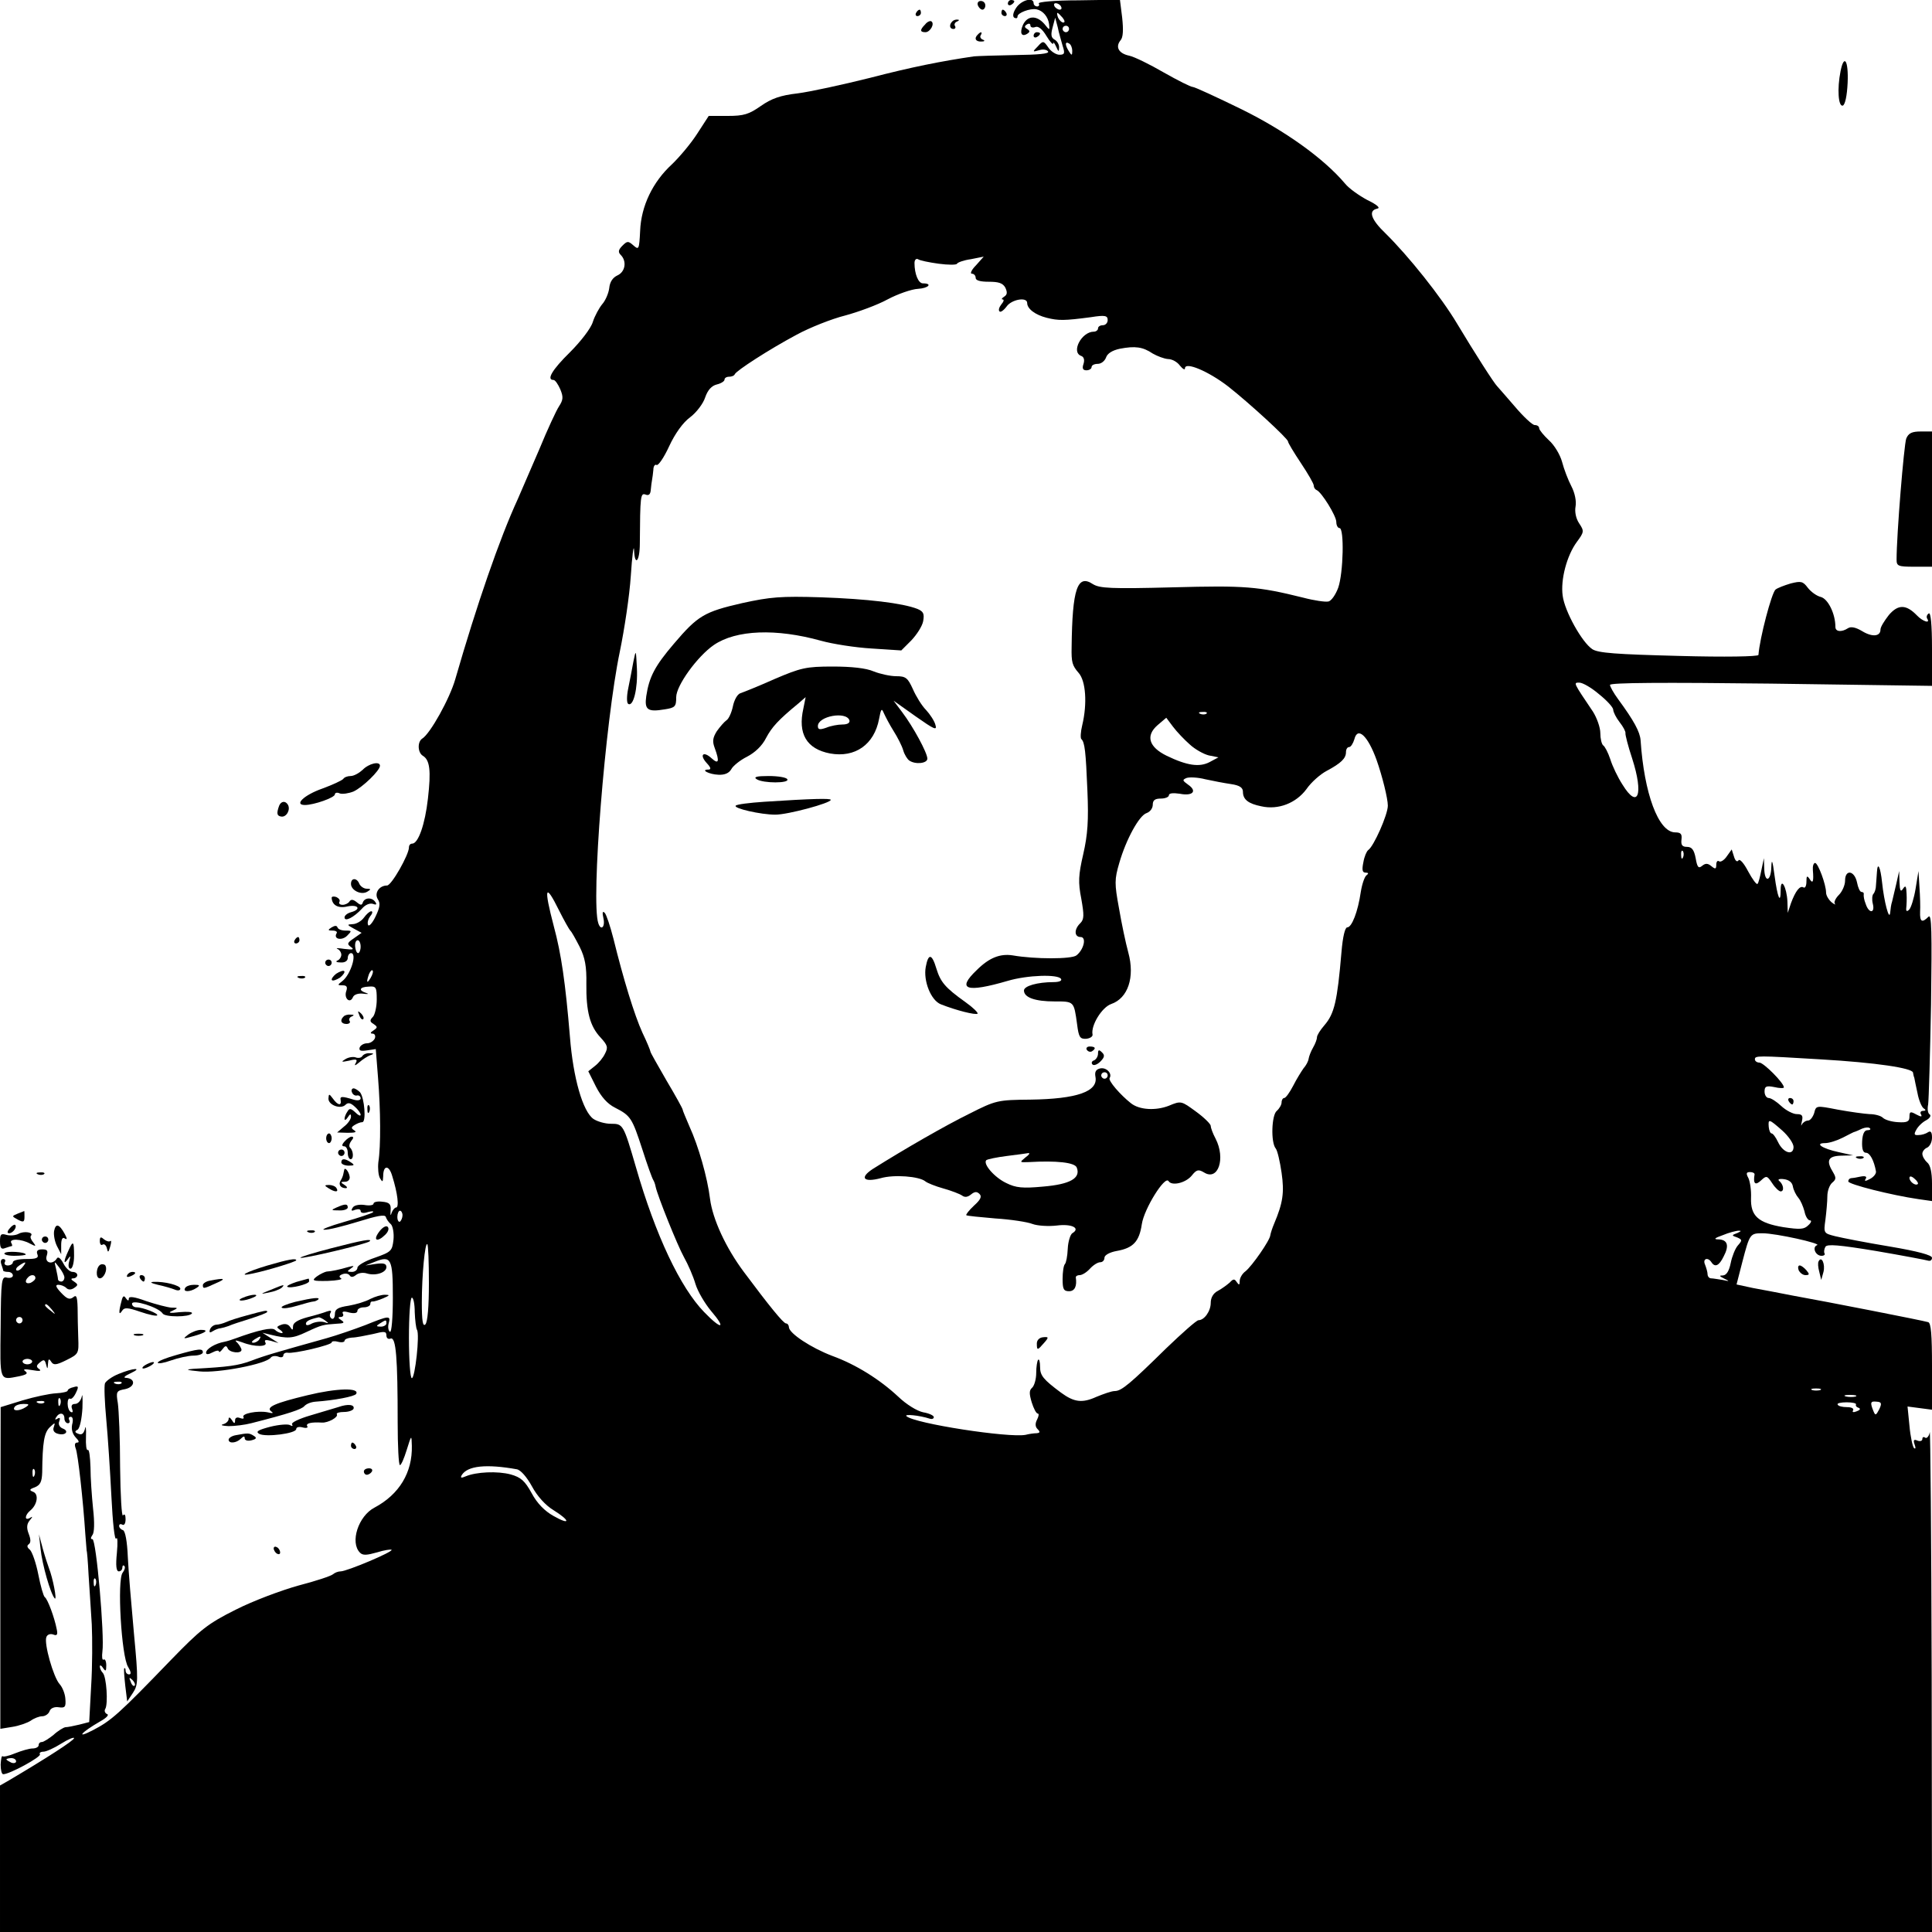 <?xml version="1.0" standalone="no"?>
<!DOCTYPE svg PUBLIC "-//W3C//DTD SVG 20010904//EN"
 "http://www.w3.org/TR/2001/REC-SVG-20010904/DTD/svg10.dtd">
<svg version="1.0" xmlns="http://www.w3.org/2000/svg"
 width="600pt" height="600pt" viewBox="0 0 600 600"
 preserveAspectRatio="xMidYMid meet">
<g transform="translate(0,600) scale(0.1,-0.1)"
fill="#000000" stroke="none">
<path d="M3037 5983 c3 -7 9 -13 14 -13 5 0 9 6 9 13 0 8 -6 14 -14 14 -8 0
-12 -6 -9 -14z"/>
<path d="M3130 5989 c0 -5 5 -7 10 -4 6 3 10 8 10 11 0 2 -4 4 -10 4 -5 0 -10
-5 -10 -11z"/>
<path d="M3156 5976 c-10 -15 -12 -27 -6 -31 6 -3 10 -2 10 4 0 11 39 26 59
22 20 -4 36 -23 39 -46 2 -20 2 -20 -15 1 -24 27 -52 26 -66 -3 -11 -25 -5
-39 13 -28 9 6 9 9 0 15 -9 5 -9 9 -1 14 6 4 11 3 11 -3 0 -6 7 -8 15 -5 9 4
22 -6 35 -28 11 -18 20 -28 21 -23 0 6 4 1 9 -10 7 -16 9 -17 9 -3 1 9 -6 21
-14 25 -11 6 -12 16 -6 38 l8 30 8 -30 c3 -16 11 -42 15 -57 8 -24 6 -28 -10
-28 -10 0 -26 10 -34 22 -15 22 -17 22 -33 4 -17 -17 -17 -18 4 -12 12 4 24 2
28 -4 4 -7 -30 -10 -102 -11 -59 -1 -117 -3 -128 -4 -102 -15 -193 -33 -324
-67 -84 -21 -185 -43 -224 -48 -53 -6 -81 -16 -114 -39 -37 -26 -53 -31 -103
-31 l-59 0 -35 -54 c-19 -30 -55 -73 -79 -96 -60 -55 -96 -130 -99 -207 -3
-58 -4 -60 -21 -45 -16 14 -19 14 -34 -1 -13 -13 -14 -20 -5 -29 19 -19 14
-52 -10 -63 -15 -7 -24 -20 -26 -40 -2 -16 -12 -39 -22 -50 -9 -11 -23 -36
-29 -55 -6 -20 -38 -61 -71 -94 -55 -54 -74 -86 -51 -86 5 0 14 -13 21 -29 10
-24 9 -33 -4 -53 -8 -12 -36 -72 -61 -133 -26 -60 -56 -130 -67 -155 -57 -124
-127 -327 -194 -559 -17 -60 -78 -170 -103 -185 -15 -10 -14 -43 2 -53 22 -13
26 -46 16 -133 -9 -80 -30 -140 -49 -140 -6 0 -10 -5 -10 -12 0 -22 -54 -118
-68 -118 -24 0 -40 -23 -29 -42 9 -13 7 -26 -7 -55 -10 -21 -21 -32 -23 -25
-3 7 1 19 7 27 7 8 8 15 3 15 -5 0 -15 -9 -23 -20 -8 -11 -24 -20 -35 -20 -18
-1 -18 -2 4 -14 l24 -13 -24 -17 c-21 -14 -22 -18 -9 -27 11 -8 6 -9 -20 -6
-19 3 -29 3 -22 0 6 -2 12 -11 12 -18 0 -7 -6 -16 -12 -18 -7 -3 -3 -6 10 -6
13 -1 22 5 22 14 0 8 5 15 10 15 20 0 -1 -67 -27 -87 -16 -12 -15 -13 1 -13
13 0 16 -5 11 -19 -7 -22 12 -39 21 -18 3 8 16 13 32 11 15 -2 19 -1 10 2 -26
8 -22 19 7 20 23 2 25 -2 25 -40 0 -23 -6 -48 -12 -54 -10 -10 -10 -15 2 -22
13 -9 13 -11 0 -20 -10 -6 -11 -10 -3 -10 7 0 10 -7 7 -15 -4 -8 -14 -15 -24
-15 -10 0 -20 -6 -23 -13 -3 -10 3 -12 23 -9 l27 4 7 -89 c8 -100 9 -212 1
-262 -2 -19 0 -41 5 -50 8 -13 9 -13 10 6 0 35 18 36 28 1 17 -54 22 -98 12
-98 -4 0 -11 -8 -14 -17 -3 -11 -4 -7 -3 7 2 20 -3 26 -26 28 -15 2 -27 -1
-27 -6 0 -5 -13 -7 -29 -4 -16 2 -32 -1 -36 -9 -6 -9 -3 -11 8 -6 10 3 17 2
17 -4 0 -6 9 -8 23 -3 12 3 19 3 15 -1 -3 -3 -44 -17 -90 -30 -45 -13 -73 -24
-61 -24 12 -1 59 11 105 25 58 18 83 23 86 15 2 -7 9 -17 16 -23 6 -6 10 -28
8 -48 -4 -35 -7 -38 -58 -56 -30 -10 -54 -24 -54 -31 0 -7 -8 -13 -17 -13 -16
0 -16 2 -3 11 12 8 10 9 -9 4 -27 -8 -51 -13 -67 -14 -5 -1 -19 -7 -30 -15
-17 -13 -14 -15 34 -14 29 1 48 5 41 8 -7 5 -6 9 5 13 8 3 18 2 22 -4 4 -6 10
-6 19 1 8 7 23 9 35 5 27 -8 60 3 60 20 0 11 -9 13 -32 10 l-33 -5 28 11 c52
21 57 11 57 -111 0 -64 -4 -109 -9 -106 -5 3 -7 15 -4 26 7 25 2 25 -72 -5
-34 -13 -89 -32 -121 -41 -161 -45 -192 -54 -234 -70 -41 -15 -69 -19 -180
-25 -26 -2 -21 -4 20 -8 56 -6 208 23 221 43 4 5 14 6 23 3 9 -4 16 -2 16 4 0
5 6 9 13 8 19 -4 137 24 137 32 0 4 9 5 20 2 11 -3 20 -1 20 3 0 5 10 9 23 10
12 0 41 6 65 11 35 9 42 9 42 -4 0 -9 6 -13 13 -10 17 6 22 -60 22 -261 0 -72
3 -132 7 -132 4 0 13 21 21 47 15 48 15 48 16 13 2 -83 -39 -151 -116 -192
-50 -26 -77 -108 -45 -140 9 -9 21 -8 53 1 22 7 43 10 45 8 6 -6 -139 -67
-158 -67 -8 0 -18 -4 -24 -9 -5 -5 -53 -21 -107 -35 -54 -15 -142 -48 -195
-75 -86 -43 -109 -61 -202 -157 -163 -169 -184 -187 -241 -217 -56 -29 -37 -7
22 27 20 11 29 21 21 23 -6 3 -9 10 -5 16 9 15 4 100 -8 112 -5 5 -9 14 -9 20
0 5 5 3 10 -5 8 -12 10 -10 10 8 0 13 -4 21 -8 18 -5 -3 -6 9 -4 25 7 48 -19
349 -31 349 -6 0 -6 4 0 13 6 7 7 38 2 82 -4 39 -8 96 -8 128 -1 32 -4 56 -8
54 -5 -3 -7 16 -6 41 1 26 -1 37 -3 25 -4 -15 -10 -20 -20 -16 -12 4 -13 8 -3
13 7 5 13 34 15 67 1 32 0 48 -2 36 -3 -13 -12 -23 -21 -23 -10 0 -13 -6 -9
-16 3 -8 2 -12 -4 -9 -6 3 -10 15 -10 26 0 11 3 18 8 15 4 -2 12 6 18 19 9 19
8 22 -8 17 -10 -2 -18 -7 -18 -11 0 -3 -16 -7 -36 -8 -20 -1 -67 -11 -104 -22
l-68 -21 -1 -499 0 -500 37 6 c20 3 46 12 57 19 11 8 27 14 36 14 9 0 20 7 23
16 3 9 15 14 28 12 20 -3 23 1 21 26 -1 16 -9 36 -18 46 -19 21 -49 126 -41
146 3 8 12 11 21 8 12 -5 15 -1 11 17 -7 36 -28 93 -37 99 -4 3 -13 34 -20 70
-7 36 -19 70 -26 77 -9 7 -10 13 -4 17 7 5 7 15 0 33 -7 18 -6 30 3 41 10 12
10 14 1 8 -18 -10 -16 9 1 23 22 18 27 51 9 58 -13 5 -12 8 5 14 17 7 22 17
23 46 1 94 6 124 24 141 16 15 17 15 12 0 -4 -10 1 -18 14 -21 23 -6 35 9 13
17 -9 4 -14 13 -10 22 4 10 2 13 -6 8 -7 -4 -8 -3 -4 4 10 17 26 15 26 -3 0
-8 5 -15 11 -15 5 0 7 5 4 10 -3 6 -1 10 5 10 6 0 8 -10 4 -24 -3 -15 1 -29
11 -40 10 -10 12 -16 5 -16 -8 0 -9 -7 -5 -18 7 -16 23 -160 30 -267 2 -27 4
-50 4 -50 1 0 4 -34 6 -75 3 -41 7 -111 10 -155 2 -44 2 -130 -2 -192 l-6
-111 -31 -8 c-17 -4 -36 -8 -43 -8 -6 -1 -23 -11 -37 -24 -15 -12 -31 -22 -36
-22 -6 0 -10 -4 -10 -10 0 -5 -8 -10 -19 -10 -10 0 -34 -7 -54 -15 -19 -8 -37
-12 -39 -9 -3 2 -5 -9 -6 -26 0 -16 3 -30 8 -30 20 0 119 54 114 62 -3 4 2 8
11 8 8 0 33 11 55 25 22 14 40 21 40 17 0 -7 -87 -63 -202 -131 l-28 -16 0
-228 0 -227 3000 0 3000 0 -1 788 c-1 433 -4 777 -6 764 -2 -12 -9 -20 -14
-17 -5 4 -9 2 -9 -4 0 -6 -7 -8 -15 -5 -11 5 -14 2 -9 -12 4 -11 3 -15 -2 -11
-4 4 -11 35 -14 69 l-6 60 38 -5 38 -5 0 134 c0 99 -3 136 -12 138 -16 5 -317
64 -418 82 -41 8 -98 19 -126 24 l-51 11 18 70 c23 88 24 89 63 89 41 0 185
-32 169 -37 -16 -6 -5 -33 14 -33 8 0 12 4 9 8 -2 4 -1 13 3 20 5 9 42 6 157
-13 82 -14 155 -28 162 -30 6 -2 12 1 12 9 0 8 -43 20 -132 35 -73 12 -149 27
-169 32 -35 9 -36 9 -30 51 3 24 6 57 6 73 0 17 7 35 15 42 12 10 13 15 3 32
-23 37 -16 51 25 52 l37 1 -45 10 c-51 11 -76 28 -42 28 13 0 37 8 55 17 18 9
34 18 37 18 3 1 13 5 23 10 10 4 21 5 24 1 4 -3 0 -6 -8 -6 -9 0 -15 -12 -16
-35 -1 -24 3 -35 12 -35 12 0 25 -24 31 -58 1 -7 -7 -17 -18 -23 -15 -8 -19
-8 -14 0 5 7 -1 10 -16 7 -13 -3 -26 -5 -30 -5 -5 -1 -8 -5 -8 -10 0 -9 135
-43 218 -55 l42 -6 0 54 c0 35 -5 58 -15 66 -8 7 -15 19 -15 27 0 7 7 16 15
19 8 4 15 17 15 31 0 17 -4 22 -12 17 -7 -5 -20 -9 -30 -9 -13 -1 -15 2 -7 16
5 10 19 24 31 30 11 6 16 14 11 18 -6 3 -8 17 -5 31 2 14 6 153 9 310 3 229 2
283 -8 273 -20 -20 -27 -16 -26 15 1 15 0 50 -2 77 l-3 50 -9 -55 c-5 -30 -14
-59 -20 -65 -7 -7 -10 -5 -9 5 1 8 2 29 1 45 -1 23 -3 27 -11 15 -7 -11 -10
-7 -11 20 l-1 35 -9 -40 c-5 -22 -11 -47 -13 -55 -3 -8 -5 -24 -6 -35 -3 -26
-19 36 -25 94 -5 48 -14 67 -16 33 -1 -12 -2 -31 -3 -41 0 -11 -4 -23 -8 -27
-4 -4 -5 -18 -2 -30 8 -31 -12 -32 -22 -1 -5 12 -7 25 -6 30 1 4 -2 7 -7 7 -5
0 -11 14 -14 30 -8 37 -37 41 -37 5 0 -14 -9 -34 -19 -44 -11 -11 -16 -23 -13
-27 4 -5 -1 -3 -10 4 -9 8 -17 21 -17 30 0 25 -25 92 -34 92 -5 0 -8 -10 -7
-22 3 -36 0 -44 -10 -28 -8 12 -10 10 -10 -8 0 -13 -4 -21 -9 -18 -11 7 -25
-11 -39 -49 l-10 -30 -1 35 c-2 45 -21 79 -21 36 0 -47 -10 -23 -19 45 -6 46
-9 54 -10 27 -1 -46 -21 -51 -22 -5 l-1 32 -8 -38 c-4 -20 -9 -40 -12 -42 -3
-3 -16 15 -29 39 -13 25 -26 40 -30 34 -4 -6 -10 -2 -14 12 l-7 22 -15 -21
c-8 -12 -19 -19 -24 -16 -5 4 -9 -1 -9 -11 0 -13 -3 -14 -15 -4 -11 9 -18 10
-29 1 -11 -9 -15 -5 -20 24 -5 26 -12 35 -27 35 -15 0 -19 6 -17 23 2 17 -2
22 -20 22 -52 1 -96 121 -107 286 -2 26 -20 60 -70 128 -14 19 -25 39 -25 44
0 7 164 8 500 4 l500 -7 0 116 c0 75 -4 113 -10 109 -6 -4 -8 -11 -5 -16 11
-17 -14 -9 -32 10 -33 34 -58 35 -87 1 -14 -18 -26 -37 -26 -45 0 -22 -26 -24
-57 -5 -20 12 -35 15 -44 9 -20 -13 -39 -11 -39 4 0 41 -23 87 -45 93 -13 3
-31 16 -41 29 -15 20 -21 21 -53 13 -20 -6 -41 -14 -47 -19 -12 -10 -49 -150
-53 -203 -1 -5 -103 -7 -247 -3 -195 5 -251 9 -269 21 -32 21 -86 118 -92 166
-7 50 13 125 44 167 23 31 23 34 7 58 -10 15 -14 36 -11 52 3 16 -2 42 -13 63
-10 19 -23 53 -29 76 -6 22 -24 52 -41 67 -16 15 -30 32 -30 37 0 6 -6 10 -14
10 -7 0 -35 26 -62 58 -27 31 -51 59 -54 62 -9 8 -71 105 -125 195 -50 84
-151 210 -222 280 -45 43 -55 71 -26 77 11 2 0 12 -31 27 -26 14 -57 36 -69
51 -66 78 -186 164 -322 231 -78 38 -145 69 -151 69 -6 0 -46 20 -90 45 -43
25 -92 49 -107 52 -33 7 -44 27 -27 48 8 9 9 32 5 70 l-7 56 -129 -2 c-74 0
-127 -5 -123 -10 3 -5 0 -9 -5 -9 -6 0 -11 5 -11 10 0 20 -38 10 -54 -14z
m139 4 c3 -5 2 -10 -4 -10 -5 0 -13 5 -16 10 -3 6 -2 10 4 10 5 0 13 -4 16
-10z m5 -35 c7 -9 8 -15 2 -15 -5 0 -12 7 -16 15 -3 8 -4 15 -2 15 2 0 9 -7
16 -15z m20 -35 c0 -5 -4 -10 -10 -10 -5 0 -10 5 -10 10 0 6 5 10 10 10 6 0
10 -4 10 -10z m10 -68 c0 -15 -2 -15 -10 -2 -13 20 -13 33 0 25 6 -3 10 -14
10 -23z m-415 -661 c30 -4 56 -4 57 0 2 4 21 11 43 14 l40 8 -24 -27 c-14 -14
-19 -26 -13 -26 7 0 12 -6 12 -13 0 -8 14 -12 41 -12 30 0 43 -4 51 -18 7 -15
6 -22 -3 -28 -8 -5 -10 -9 -5 -9 5 0 3 -7 -4 -15 -7 -9 -10 -18 -6 -22 3 -4
13 3 22 15 15 22 64 31 64 11 0 -18 25 -37 61 -46 36 -9 54 -9 137 2 44 7 52
5 52 -9 0 -9 -7 -16 -15 -16 -8 0 -15 -4 -15 -10 0 -5 -6 -10 -13 -10 -38 0
-71 -63 -40 -75 9 -3 12 -12 8 -25 -5 -14 -2 -20 9 -20 9 0 16 5 16 10 0 6 9
10 19 10 11 0 22 9 26 20 4 12 19 22 43 27 47 9 71 6 102 -15 14 -8 35 -16 47
-17 13 0 29 -9 37 -20 9 -11 16 -15 16 -9 0 22 73 -9 134 -56 65 -51 186 -162
186 -171 0 -4 18 -34 40 -67 22 -33 40 -64 40 -70 0 -6 4 -12 9 -14 15 -6 61
-80 61 -99 0 -11 5 -19 10 -19 15 0 12 -139 -4 -185 -8 -22 -22 -42 -31 -43
-9 -2 -44 3 -78 12 -141 35 -181 38 -405 32 -193 -5 -227 -3 -248 10 -48 32
-64 -14 -66 -196 -1 -47 2 -57 22 -80 22 -25 27 -95 11 -162 -5 -20 -6 -40 -3
-43 11 -10 14 -39 19 -160 4 -93 1 -137 -13 -198 -15 -65 -16 -87 -6 -138 9
-51 9 -64 -3 -76 -20 -19 -19 -43 1 -43 19 0 10 -39 -13 -57 -15 -12 -129 -12
-198 0 -39 6 -73 -7 -112 -46 -63 -60 -33 -71 97 -33 61 18 156 21 165 6 4 -6
-6 -10 -23 -10 -50 0 -92 -12 -92 -26 0 -22 35 -34 95 -34 61 0 60 1 70 -71 5
-40 9 -46 28 -45 12 1 21 7 20 13 -6 28 29 85 58 95 52 18 74 83 53 160 -8 29
-21 91 -29 138 -14 76 -14 89 1 140 21 73 62 148 85 155 11 4 19 15 19 26 0
14 7 19 25 19 14 0 25 5 25 10 0 7 13 8 34 5 40 -8 55 8 26 28 -18 13 -19 15
-5 21 9 3 35 2 58 -4 23 -5 59 -12 80 -15 27 -4 37 -11 37 -24 0 -24 17 -37
57 -45 53 -12 108 10 140 53 15 22 44 47 63 57 45 24 60 39 60 58 0 9 4 16 10
16 5 0 12 11 16 24 10 41 42 11 69 -64 18 -51 35 -120 35 -142 0 -28 -44 -127
-61 -138 -5 -4 -12 -20 -15 -38 -5 -24 -3 -32 7 -32 9 0 10 -3 3 -8 -6 -4 -14
-27 -18 -52 -9 -62 -28 -110 -42 -110 -7 0 -14 -29 -18 -77 -13 -153 -22 -191
-53 -227 -13 -15 -23 -31 -23 -37 0 -6 -5 -20 -12 -32 -7 -12 -13 -28 -14 -35
-1 -8 -8 -21 -16 -30 -7 -10 -22 -34 -32 -54 -11 -21 -23 -38 -28 -38 -4 0 -8
-6 -8 -14 0 -7 -7 -19 -15 -26 -16 -13 -19 -98 -3 -117 5 -6 13 -40 18 -75 9
-62 4 -94 -23 -158 -6 -14 -11 -30 -12 -36 -1 -16 -57 -96 -77 -112 -10 -7
-18 -21 -18 -30 0 -13 -2 -14 -9 -4 -7 11 -11 11 -22 -1 -8 -7 -24 -19 -37
-26 -14 -7 -22 -21 -22 -37 0 -26 -20 -54 -38 -54 -6 0 -50 -39 -100 -87 -112
-110 -139 -133 -160 -133 -10 0 -35 -9 -57 -18 -44 -20 -69 -17 -110 13 -55
41 -65 53 -65 80 0 16 -3 26 -6 22 -3 -3 -6 -22 -6 -41 0 -19 -6 -40 -13 -46
-9 -8 -9 -18 -1 -45 6 -19 14 -35 19 -35 4 0 3 -8 -2 -18 -7 -13 -6 -23 1 -30
9 -9 8 -12 -3 -13 -7 0 -23 -2 -34 -5 -52 -10 -345 35 -370 58 -8 7 39 3 73
-8 6 -2 12 0 12 5 0 5 -15 12 -33 15 -19 4 -52 24 -78 49 -57 53 -130 99 -204
126 -66 25 -134 70 -135 89 0 6 -4 12 -9 12 -8 0 -52 54 -131 160 -56 75 -97
164 -105 227 -8 66 -36 164 -64 225 -11 26 -21 49 -21 52 0 3 -22 43 -50 90
-27 47 -50 87 -50 90 0 3 -11 30 -25 59 -25 55 -59 166 -90 292 -10 39 -22 75
-27 80 -7 7 -8 1 -4 -17 6 -27 -8 -40 -16 -15 -23 69 21 625 67 844 14 68 30
173 34 235 4 62 9 98 10 81 2 -54 18 -37 18 20 1 147 2 157 18 151 10 -4 15 1
16 15 1 12 3 26 4 31 1 6 3 19 4 31 0 11 5 18 10 15 5 -3 23 23 39 58 18 39
43 74 65 90 20 15 41 43 47 62 8 23 20 36 36 40 13 3 24 10 24 15 0 5 6 9 14
9 8 0 16 3 18 8 5 11 105 76 191 122 42 23 111 50 151 60 41 11 101 33 132 50
32 17 75 32 95 33 33 2 46 17 15 17 -14 0 -26 29 -26 63 0 10 5 15 11 12 5 -4
35 -10 64 -14z m2051 -1337 c24 -19 44 -41 44 -48 0 -7 9 -25 20 -39 11 -14
19 -29 18 -34 -1 -4 8 -40 21 -79 36 -112 18 -159 -30 -81 -15 23 -32 59 -38
79 -7 21 -17 40 -22 43 -5 4 -9 21 -9 38 0 18 -11 48 -23 67 -62 92 -61 90
-42 90 10 0 38 -16 61 -36z m-1219 -60 c-3 -3 -12 -4 -19 -1 -8 3 -5 6 6 6 11
1 17 -2 13 -5z m-52 -96 c16 -15 43 -30 59 -34 l30 -6 -28 -15 c-31 -16 -69
-11 -133 20 -55 27 -66 62 -28 95 l27 23 21 -28 c12 -16 35 -40 52 -55z m1532
-350 c-3 -8 -6 -5 -6 6 -1 11 2 17 5 13 3 -3 4 -12 1 -19z m-3491 -165 c16
-32 32 -60 35 -63 4 -3 16 -25 29 -50 17 -34 22 -62 21 -115 -1 -86 11 -132
44 -167 22 -24 24 -31 14 -50 -6 -13 -20 -30 -32 -39 l-20 -16 24 -48 c16 -31
35 -53 59 -65 49 -25 53 -32 85 -130 15 -47 30 -89 34 -95 3 -5 6 -14 7 -20 6
-29 68 -183 88 -219 13 -23 29 -60 36 -84 7 -23 29 -60 48 -83 49 -57 33 -60
-21 -4 -74 76 -151 238 -212 450 -39 134 -40 135 -78 135 -18 0 -42 7 -54 15
-33 23 -63 127 -73 255 -14 168 -27 258 -50 343 -32 122 -27 137 16 50z m-616
-113 c0 -11 -4 -20 -8 -20 -4 0 -8 9 -9 20 -1 11 2 20 8 20 5 0 9 -9 9 -20z
m31 -97 c-12 -20 -14 -14 -5 12 4 9 9 14 11 11 3 -2 0 -13 -6 -23z m4504 -253
c171 -10 284 -27 286 -41 1 -5 2 -12 4 -16 1 -5 5 -26 10 -48 4 -22 13 -43 19
-47 8 -5 7 -8 -2 -8 -7 0 -10 -5 -6 -11 4 -8 0 -8 -15 0 -18 10 -21 9 -21 -7
0 -15 -7 -19 -36 -17 -19 1 -40 7 -47 14 -6 6 -25 11 -41 11 -17 1 -61 7 -99
14 -67 13 -67 13 -73 -11 -4 -12 -12 -23 -19 -23 -7 0 -16 -6 -19 -12 -3 -7
-3 -3 0 10 4 17 1 22 -16 22 -11 0 -33 11 -48 25 -15 14 -32 25 -39 25 -7 0
-13 9 -13 20 0 16 5 19 30 14 17 -4 30 -4 30 -1 0 14 -63 77 -76 77 -8 0 -14
5 -14 10 0 12 6 12 205 0z m-120 -221 c19 -17 35 -40 35 -51 0 -28 -32 -19
-48 15 -7 15 -16 27 -20 27 -4 0 -8 9 -9 20 -2 26 0 26 42 -11z m-86 -136 c-5
-29 2 -36 20 -19 17 16 19 15 35 -9 9 -14 21 -25 26 -25 12 0 9 22 -5 33 -5 4
1 7 15 5 16 -2 26 -10 28 -23 2 -11 10 -27 17 -35 7 -8 15 -27 19 -42 3 -16
11 -28 17 -28 6 0 4 -7 -5 -15 -13 -13 -25 -14 -78 -6 -78 13 -102 35 -100 91
1 23 -3 50 -8 61 -8 15 -7 19 5 19 8 0 14 -3 14 -7z m507 -30 c-7 -7 -26 7
-26 19 0 6 6 6 15 -2 9 -7 13 -15 11 -17z m-4706 -97 c0 -8 -4 -17 -8 -20 -4
-2 -8 4 -8 15 0 10 4 19 8 19 4 0 8 -6 8 -14z m4146 -55 c-19 -7 -19 -8 -1
-14 16 -7 16 -9 2 -25 -8 -9 -18 -34 -22 -54 -5 -25 -13 -38 -24 -39 -13 0
-12 -2 4 -10 17 -8 17 -9 -5 -4 -14 2 -30 5 -36 5 -6 0 -11 6 -11 13 0 6 -4
20 -8 30 -8 18 9 24 20 7 11 -17 24 -11 38 18 18 34 12 52 -16 53 -16 0 -13 4
13 13 19 8 42 14 50 14 9 0 7 -2 -4 -7z m-4064 -156 c0 -72 -4 -121 -11 -128
-8 -8 -11 11 -11 68 0 85 10 188 17 181 3 -2 5 -57 5 -121z m-44 -90 c1 -25 4
-50 7 -55 9 -14 -6 -150 -16 -150 -5 0 -9 56 -9 125 0 69 4 125 9 125 5 0 9
-20 9 -45z m-88 -35 c0 -5 -8 -10 -17 -10 -15 0 -16 2 -3 10 19 12 20 12 20 0z
m4453 -207 c-7 -2 -19 -2 -25 0 -7 3 -2 5 12 5 14 0 19 -2 13 -5z m110 -20
c-7 -2 -21 -2 -30 0 -10 3 -4 5 12 5 17 0 24 -2 18 -5z m-5576 -25 c-3 -8 -6
-5 -6 6 -1 11 2 17 5 13 3 -3 4 -12 1 -19z m-50 6 c-3 -3 -12 -4 -19 -1 -8 3
-5 6 6 6 11 1 17 -2 13 -5z m5627 -6 c-2 -3 1 -8 8 -10 7 -3 5 -7 -6 -11 -10
-4 -15 -3 -11 3 3 6 -5 10 -19 10 -14 0 -27 3 -29 8 -3 4 10 7 28 7 18 0 31
-3 29 -7z m72 -15 c-10 -19 -12 -20 -18 -5 -11 27 -9 31 10 29 15 -1 17 -5 8
-24z m-5756 7 c-20 -13 -43 -13 -35 0 3 6 16 10 28 10 18 0 19 -2 7 -10z
m1525 -193 c12 -2 31 -24 47 -53 16 -30 42 -59 67 -74 53 -33 53 -48 0 -18
-27 15 -51 39 -68 71 -21 38 -33 49 -65 58 -41 11 -107 8 -140 -6 -14 -6 -17
-5 -12 4 18 29 76 35 171 18z m-1498 -19 c-3 -8 -6 -5 -6 6 -1 11 2 17 5 13 3
-3 4 -12 1 -19z m190 -340 c-3 -8 -6 -5 -6 6 -1 11 2 17 5 13 3 -3 4 -12 1
-19z m-247 -548 c0 -5 -7 -7 -15 -4 -8 4 -15 8 -15 10 0 2 7 4 15 4 8 0 15 -4
15 -10z"/>
<path d="M2305 4127 c-118 -27 -138 -39 -212 -126 -59 -69 -77 -103 -86 -163
-6 -42 4 -50 57 -41 33 5 36 9 36 38 0 36 66 127 117 162 69 47 193 52 333 13
36 -10 106 -21 157 -24 l92 -6 31 31 c17 18 34 44 37 60 4 23 1 30 -18 38 -46
18 -155 31 -299 36 -126 4 -158 1 -245 -18z"/>
<path d="M1967 3945 c-4 -22 -11 -59 -16 -83 -5 -24 -5 -45 0 -48 16 -10 30
48 27 110 -3 60 -3 60 -11 21z"/>
<path d="M2405 3891 c-49 -22 -97 -41 -106 -44 -9 -3 -19 -21 -23 -41 -4 -19
-13 -39 -20 -43 -7 -5 -20 -20 -30 -34 -13 -21 -14 -32 -6 -53 15 -41 12 -51
-10 -31 -26 24 -39 11 -15 -15 13 -14 14 -20 5 -20 -26 0 2 -15 31 -16 20 -1
33 5 40 17 5 10 27 28 49 39 25 13 47 34 59 58 18 34 38 56 100 107 l23 20 -7
-35 c-18 -79 10 -126 83 -140 78 -14 137 28 152 107 6 32 8 35 15 18 5 -11 18
-36 30 -55 12 -19 26 -46 30 -60 4 -14 13 -28 19 -32 19 -13 56 -9 56 6 0 18
-44 99 -78 144 l-27 36 69 -49 c57 -40 67 -45 61 -26 -3 12 -17 33 -29 46 -13
13 -31 42 -41 65 -16 35 -22 40 -52 40 -18 0 -50 7 -70 15 -23 10 -68 15 -127
15 -83 0 -99 -4 -181 -39z m233 -128 c2 -8 -6 -13 -22 -13 -13 0 -36 -4 -50
-10 -20 -7 -26 -6 -26 5 0 31 88 47 98 18z"/>
<path d="M2350 3580 c20 -13 103 -13 95 0 -3 6 -30 10 -58 10 -37 0 -48 -3
-37 -10z"/>
<path d="M2373 3510 c-45 -3 -85 -8 -88 -12 -9 -8 77 -28 123 -28 39 0 172 36
172 46 0 5 -54 4 -207 -6z"/>
<path d="M2875 2997 c-8 -43 16 -104 47 -116 48 -19 108 -34 114 -29 2 3 -14
19 -38 36 -63 45 -77 62 -90 104 -14 47 -25 48 -33 5z"/>
<path d="M3375 2740 c4 -6 11 -8 16 -5 14 9 11 15 -7 15 -8 0 -12 -5 -9 -10z"/>
<path d="M3410 2728 c0 -9 -6 -18 -12 -21 -7 -2 -10 -8 -5 -13 4 -4 15 0 24 9
13 13 15 20 5 29 -9 9 -12 8 -12 -4z"/>
<path d="M3417 2682 c-13 -3 -18 -10 -15 -26 9 -46 -58 -69 -202 -71 -102 -1
-107 -2 -190 -44 -75 -37 -197 -107 -299 -171 -43 -28 -29 -43 24 -29 41 12
120 6 139 -10 6 -5 31 -15 56 -22 25 -7 51 -17 58 -22 8 -6 17 -5 27 3 12 10
19 10 27 2 8 -8 3 -18 -17 -36 -16 -15 -26 -28 -24 -30 2 -2 43 -6 90 -10 48
-3 100 -11 115 -17 16 -6 50 -8 76 -5 46 6 75 -8 48 -24 -6 -4 -13 -26 -14
-48 -1 -23 -5 -44 -9 -48 -4 -4 -7 -25 -7 -46 0 -31 3 -38 20 -38 18 0 25 16
21 43 0 4 5 7 12 7 8 0 22 9 32 20 10 11 24 20 32 20 7 0 13 6 13 14 0 8 16
17 38 21 51 9 70 29 78 83 7 48 72 152 83 134 10 -16 53 -6 72 17 15 19 21 20
38 10 44 -28 68 43 36 105 -8 15 -15 33 -15 40 -1 6 -21 26 -46 44 -45 33 -46
34 -84 18 -41 -16 -92 -13 -118 8 -33 26 -71 70 -66 78 9 14 -10 34 -29 30z
m23 -22 c0 -5 -4 -10 -10 -10 -5 0 -10 5 -10 10 0 6 5 10 10 10 6 0 10 -4 10
-10z m-256 -255 c-18 -15 -18 -15 11 -14 86 5 143 -1 149 -17 13 -33 -21 -52
-104 -59 -64 -6 -85 -4 -115 11 -36 17 -73 59 -62 71 4 3 32 9 64 13 32 4 62
8 67 9 6 0 1 -6 -10 -14z"/>
<path d="M3220 1828 c0 -23 2 -22 22 1 16 18 15 20 -3 18 -11 -1 -19 -9 -19
-19z"/>
<path d="M5555 2580 c3 -5 8 -10 11 -10 2 0 4 5 4 10 0 6 -5 10 -11 10 -5 0
-7 -4 -4 -10z"/>
<path d="M2845 5960 c-3 -5 -1 -10 4 -10 6 0 11 5 11 10 0 6 -2 10 -4 10 -3 0
-8 -4 -11 -10z"/>
<path d="M3110 5960 c0 -5 5 -10 11 -10 5 0 7 5 4 10 -3 6 -8 10 -11 10 -2 0
-4 -4 -4 -10z"/>
<path d="M2873 5924 c-17 -17 -16 -24 1 -24 15 0 30 27 18 34 -4 2 -13 -2 -19
-10z"/>
<path d="M2957 5933 c-10 -10 -8 -23 4 -23 5 0 8 4 5 9 -4 5 0 12 6 14 7 3 8
6 2 6 -6 1 -14 -2 -17 -6z"/>
<path d="M3037 5893 c-13 -12 -7 -23 11 -22 10 0 12 3 4 6 -6 2 -10 9 -6 14 6
10 0 12 -9 2z"/>
<path d="M3210 5889 c0 -5 5 -7 10 -4 6 3 10 8 10 11 0 2 -4 4 -10 4 -5 0 -10
-5 -10 -11z"/>
<path d="M5716 5779 c-11 -55 -7 -111 7 -107 7 3 13 29 15 71 3 69 -11 91 -22
36z"/>
<path d="M5920 4638 c-7 -19 -30 -298 -30 -376 0 -20 5 -22 55 -22 l55 0 0
210 0 210 -35 0 c-27 0 -38 -5 -45 -22z"/>
<path d="M1126 3609 c-11 -10 -27 -19 -37 -19 -10 0 -20 -4 -23 -9 -3 -4 -32
-18 -65 -30 -57 -20 -89 -51 -54 -51 28 0 93 23 93 33 0 5 7 7 15 3 8 -3 28 0
43 6 28 13 82 65 82 80 0 15 -35 7 -54 -13z"/>
<path d="M867 3498 c-9 -25 -7 -32 7 -34 16 -2 29 22 20 37 -8 13 -21 11 -27
-3z"/>
<path d="M1090 3255 c0 -20 32 -36 51 -24 12 7 11 9 -2 9 -9 0 -19 7 -23 15
-7 19 -26 20 -26 0z"/>
<path d="M1030 3212 c1 -23 20 -34 49 -27 34 7 44 -9 11 -18 -11 -3 -20 -10
-20 -16 0 -15 29 0 54 27 10 12 24 18 34 15 10 -4 13 -2 8 5 -10 16 -33 15
-39 0 -3 -10 -7 -10 -19 0 -11 9 -18 10 -23 2 -3 -5 -13 -10 -21 -10 -8 0 -13
4 -10 9 3 5 -1 11 -9 15 -8 3 -15 2 -15 -2z"/>
<path d="M1030 3120 c-13 -8 -12 -10 3 -10 10 0 16 -4 12 -9 -10 -18 17 -23
33 -7 15 15 15 16 -5 16 -12 0 -23 4 -25 10 -2 6 -8 6 -18 0z"/>
<path d="M915 3080 c-3 -5 -1 -10 4 -10 6 0 11 5 11 10 0 6 -2 10 -4 10 -3 0
-8 -4 -11 -10z"/>
<path d="M1010 3010 c0 -5 5 -10 10 -10 6 0 10 5 10 10 0 6 -4 10 -10 10 -5 0
-10 -4 -10 -10z"/>
<path d="M1044 2976 c-10 -8 -16 -17 -13 -20 3 -3 14 1 25 8 10 8 16 17 13 20
-3 3 -14 -1 -25 -8z"/>
<path d="M928 2963 c7 -3 16 -2 19 1 4 3 -2 6 -13 5 -11 0 -14 -3 -6 -6z"/>
<path d="M1116 2847 c3 -10 9 -15 12 -12 3 3 0 11 -7 18 -10 9 -11 8 -5 -6z"/>
<path d="M1067 2843 c-12 -11 -8 -23 9 -23 8 0 13 4 10 9 -4 5 0 12 6 14 9 4
8 6 -3 6 -9 1 -19 -2 -22 -6z"/>
<path d="M1125 2720 c-3 -5 -12 -7 -20 -4 -7 3 -22 1 -32 -5 -15 -9 -13 -10
11 -5 23 6 27 4 21 -7 -6 -10 -2 -9 11 2 10 9 26 19 34 22 12 4 12 6 -2 6 -9
1 -19 -3 -23 -9z"/>
<path d="M1093 2608 c2 -7 10 -12 16 -10 6 1 11 -3 11 -9 0 -6 -9 -8 -22 -4
-36 11 -43 11 -40 -2 3 -18 -9 -16 -24 5 -12 16 -13 16 -14 0 0 -20 38 -34 53
-19 8 8 16 6 29 -6 10 -9 18 -20 18 -25 0 -5 -7 -2 -16 7 -14 13 -19 14 -25 3
-5 -7 -9 -17 -9 -23 0 -5 5 -3 10 5 7 11 10 12 10 2 0 -8 -10 -22 -22 -31
l-21 -18 33 -1 c22 0 29 2 21 7 -11 7 -11 10 0 17 8 5 18 9 24 9 13 0 7 76 -7
93 -6 6 -15 12 -20 12 -5 0 -8 -6 -5 -12z"/>
<path d="M1141 2554 c0 -11 3 -14 6 -6 3 7 2 16 -1 19 -3 4 -6 -2 -5 -13z"/>
<path d="M1013 2465 c0 -8 4 -15 9 -15 4 0 8 7 8 15 0 8 -4 15 -8 15 -5 0 -9
-7 -9 -15z"/>
<path d="M1070 2455 c-9 -10 -9 -15 -1 -15 6 0 11 -9 11 -20 0 -11 4 -20 9
-20 10 0 9 26 -2 36 -4 4 -2 13 4 21 7 8 8 13 1 13 -5 0 -15 -7 -22 -15z"/>
<path d="M1050 2420 c0 -5 5 -10 10 -10 6 0 10 5 10 10 0 6 -4 10 -10 10 -5 0
-10 -4 -10 -10z"/>
<path d="M5768 2403 c7 -3 16 -2 19 1 4 3 -2 6 -13 5 -11 0 -14 -3 -6 -6z"/>
<path d="M1060 2390 c0 -5 10 -10 23 -10 18 0 19 2 7 10 -19 13 -30 13 -30 0z"/>
<path d="M1069 2367 c-1 -4 -2 -10 -3 -14 -1 -5 -4 -13 -8 -19 -8 -13 0 -24
16 -24 6 0 4 5 -4 10 -13 8 -13 10 2 10 9 0 15 7 14 15 -2 16 -15 32 -17 22z"/>
<path d="M118 2353 c7 -3 16 -2 19 1 4 3 -2 6 -13 5 -11 0 -14 -3 -6 -6z"/>
<path d="M1020 2310 c20 -13 33 -13 25 0 -3 6 -14 10 -23 10 -15 0 -15 -2 -2
-10z"/>
<path d="M1045 2250 c-18 -8 -17 -9 8 -9 15 -1 27 4 27 9 0 12 -8 12 -35 0z"/>
<path d="M55 2231 c-19 -8 -19 -8 1 -19 17 -9 20 -7 20 9 0 10 0 19 -1 18 0 0
-9 -4 -20 -8z"/>
<path d="M30 2185 c-8 -9 -8 -15 -2 -15 12 0 26 19 19 26 -2 2 -10 -2 -17 -11z"/>
<path d="M168 2177 c-2 -12 2 -33 9 -47 l13 -25 0 28 c0 18 4 26 11 21 8 -5 8
-1 0 14 -17 31 -28 34 -33 9z"/>
<path d="M1177 2174 c-20 -27 -5 -33 20 -8 9 9 12 19 7 24 -5 5 -17 -2 -27
-16z"/>
<path d="M57 2168 c-10 -5 -26 -6 -37 -3 -17 5 -20 2 -20 -20 0 -21 4 -26 16
-21 9 3 18 6 20 6 3 0 2 5 -1 10 -8 14 31 13 58 -2 19 -10 20 -9 10 4 -7 8
-10 17 -7 20 10 11 -22 16 -39 6z"/>
<path d="M958 2173 c7 -3 16 -2 19 1 4 3 -2 6 -13 5 -11 0 -14 -3 -6 -6z"/>
<path d="M130 2150 c0 -5 5 -10 10 -10 6 0 10 5 10 10 0 6 -4 10 -10 10 -5 0
-10 -4 -10 -10z"/>
<path d="M310 2146 c0 -10 4 -15 9 -11 5 3 11 -3 13 -12 3 -14 5 -13 10 5 4
13 4 21 1 18 -4 -3 -12 -1 -20 5 -10 9 -13 8 -13 -5z"/>
<path d="M1027 2123 c-54 -14 -96 -27 -94 -29 5 -5 207 43 215 51 9 9 -21 4
-121 -22z"/>
<path d="M212 2115 c-15 -32 -15 -45 -1 -25 8 12 9 10 4 -7 -4 -14 -2 -23 4
-23 6 0 11 18 11 40 0 47 -3 49 -18 15z"/>
<path d="M14 2108 c-3 -4 11 -8 30 -8 20 0 36 2 36 4 0 8 -61 12 -66 4z"/>
<path d="M116 2105 c5 -12 -3 -15 -35 -15 -23 0 -41 -4 -41 -10 0 -5 -7 -10
-16 -10 -8 0 -12 5 -9 10 3 6 1 10 -5 10 -7 0 -9 -7 -6 -16 3 -9 6 -18 6 -20
0 -2 7 -4 15 -4 8 0 15 -5 15 -11 0 -6 -8 -9 -18 -7 -17 5 -19 -5 -20 -153 -2
-173 -5 -165 58 -153 23 5 28 9 18 16 -8 6 -1 7 22 3 22 -4 30 -3 22 3 -10 7
-10 11 2 21 12 10 15 9 19 -6 4 -16 5 -16 6 2 1 15 3 17 10 6 7 -11 15 -11 47
5 38 19 39 20 37 69 -1 28 -2 70 -2 94 -1 35 -4 41 -14 32 -11 -8 -19 -5 -37
14 -17 18 -19 25 -9 25 8 0 19 -4 25 -10 6 -6 15 -6 24 0 13 9 13 11 0 20 -10
6 -11 10 -2 10 6 0 12 5 12 10 0 6 -7 10 -15 10 -8 0 -21 12 -28 26 -9 17 -17
23 -21 15 -13 -20 -38 -13 -31 9 5 16 2 20 -14 20 -14 0 -19 -5 -15 -15z m-46
-40 c-7 -9 -15 -13 -19 -10 -3 3 1 10 9 15 21 14 24 12 10 -5z m130 -32 c0 -7
-4 -13 -10 -13 -5 0 -10 3 -10 8 0 4 -3 18 -6 32 -6 24 -6 25 9 5 9 -11 17
-26 17 -32z m-90 -2 c0 -5 -7 -11 -15 -15 -15 -5 -20 5 -8 17 9 10 23 9 23 -2z
m51 -98 c13 -16 12 -17 -3 -4 -10 7 -18 15 -18 17 0 8 8 3 21 -13z m-91 -33
c0 -5 -4 -10 -10 -10 -5 0 -10 5 -10 10 0 6 5 10 10 10 6 0 10 -4 10 -10z m30
-128 c0 -5 -7 -9 -15 -9 -8 0 -15 4 -15 9 0 4 7 8 15 8 8 0 15 -4 15 -8z"/>
<path d="M831 2070 c-67 -20 -96 -36 -46 -25 48 10 135 37 135 41 0 7 -24 3
-89 -16z"/>
<path d="M5648 2083 c-3 -4 -2 -19 2 -33 l6 -25 7 25 c6 24 -6 51 -15 33z"/>
<path d="M313 2073 c-15 -6 -17 -43 -3 -43 12 0 24 25 18 38 -1 5 -9 7 -15 5z"/>
<path d="M5586 2055 c4 -8 13 -15 21 -15 13 0 13 3 3 15 -7 8 -16 15 -21 15
-5 0 -6 -7 -3 -15z"/>
<path d="M395 2040 c-3 -6 1 -7 9 -4 18 7 21 14 7 14 -6 0 -13 -4 -16 -10z"/>
<path d="M435 2030 c3 -5 8 -10 11 -10 2 0 4 5 4 10 0 6 -5 10 -11 10 -5 0 -7
-4 -4 -10z"/>
<path d="M653 2023 c-13 -2 -23 -9 -23 -14 0 -12 2 -12 41 6 33 14 27 17 -18
8z"/>
<path d="M921 2019 c-18 -6 -31 -12 -29 -15 8 -7 68 8 68 17 0 5 -1 9 -2 8 -2
0 -18 -5 -37 -10z"/>
<path d="M490 2010 c19 -4 43 -11 53 -15 9 -4 17 -3 17 3 0 10 -49 23 -84 21
-12 -1 -6 -4 14 -9z"/>
<path d="M575 2000 c-8 -13 15 -13 35 0 12 8 11 10 -7 10 -12 0 -25 -4 -28
-10z"/>
<path d="M840 1994 c-33 -13 -33 -14 -5 -8 17 3 34 10 40 15 11 11 8 11 -35
-7z"/>
<path d="M377 1958 c-9 -33 -8 -45 2 -29 7 11 16 11 57 -3 26 -9 50 -14 52
-11 6 5 -44 25 -64 25 -8 0 -14 5 -14 11 0 15 83 -11 95 -30 7 -12 83 -12 91
0 3 5 -14 6 -38 4 -31 -4 -38 -2 -23 4 19 9 19 10 -3 10 -12 1 -47 10 -77 20
-38 14 -55 16 -55 8 0 -8 -3 -7 -9 1 -6 10 -10 8 -14 -10z"/>
<path d="M755 1970 c-13 -5 -14 -9 -5 -9 8 0 24 4 35 9 13 5 14 9 5 9 -8 0
-24 -4 -35 -9z"/>
<path d="M1150 1966 c-14 -8 -44 -17 -67 -21 -34 -5 -43 -11 -43 -26 0 -11 -5
-17 -10 -14 -6 4 -7 11 -4 17 5 8 1 9 -11 5 -10 -4 -37 -12 -61 -18 -29 -8
-44 -17 -44 -28 0 -13 -2 -13 -9 -2 -6 9 -16 11 -27 7 -16 -6 -16 -8 -4 -16 8
-6 10 -10 5 -10 -6 0 -16 5 -21 10 -9 9 -53 -1 -124 -27 -8 -3 -23 -8 -33 -10
-28 -5 -57 -22 -57 -34 0 -6 7 -6 20 1 11 6 20 7 20 3 0 -4 5 -1 11 7 8 11 12
12 16 3 5 -14 43 -18 43 -5 0 4 -6 14 -12 21 -11 10 -8 10 15 2 38 -15 80 -14
71 0 -4 8 1 9 17 5 l24 -7 -25 16 -25 16 25 -6 c53 -13 69 -12 111 8 49 23 52
23 94 26 23 1 27 3 15 11 -11 7 -11 10 -2 10 7 0 10 5 7 10 -4 7 2 9 19 4 16
-4 26 -2 26 5 0 6 9 11 20 11 11 0 20 5 20 10 0 6 3 9 8 8 4 0 18 4 32 10 21
9 22 11 5 11 -11 0 -31 -6 -45 -13z m-140 -67 c12 -9 12 -10 -3 -5 -10 3 -27
1 -38 -4 -12 -7 -19 -7 -19 -1 0 8 12 14 40 20 3 0 12 -4 20 -10z m-205 -59
c-3 -5 -12 -10 -18 -10 -7 0 -6 4 3 10 19 12 23 12 15 0z"/>
<path d="M917 1957 c-27 -7 -46 -15 -42 -18 3 -4 25 -1 48 6 23 7 46 13 50 13
5 0 11 3 15 6 8 8 -15 6 -71 -7z"/>
<path d="M767 1915 c-26 -7 -55 -16 -65 -21 -9 -4 -23 -8 -31 -8 -8 -1 -16 -7
-19 -15 -3 -10 0 -11 9 -5 8 5 19 9 24 9 6 1 17 4 25 7 8 4 39 14 68 23 28 9
52 18 52 21 0 6 -8 4 -63 -11z"/>
<path d="M584 1855 c-17 -13 -16 -14 15 -5 41 11 51 20 25 20 -11 0 -29 -7
-40 -15z"/>
<path d="M418 1853 c6 -2 18 -2 25 0 6 3 1 5 -13 5 -14 0 -19 -2 -12 -5z"/>
<path d="M548 1792 c-32 -9 -58 -19 -58 -24 0 -4 19 -1 41 7 23 8 54 15 70 15
16 0 29 5 29 10 0 13 -12 12 -82 -8z"/>
<path d="M450 1760 c-8 -5 -10 -10 -5 -10 6 0 17 5 25 10 8 5 11 10 5 10 -5 0
-17 -5 -25 -10z"/>
<path d="M368 1733 c-20 -8 -39 -22 -42 -29 -3 -8 -1 -58 4 -112 5 -53 12
-161 16 -240 4 -80 10 -138 15 -130 4 7 5 -13 2 -45 -4 -39 -2 -57 6 -57 6 0
11 5 11 12 0 6 3 8 6 5 4 -4 1 -13 -5 -21 -18 -21 -4 -262 17 -293 9 -15 10
-23 3 -23 -6 0 -11 5 -11 12 0 6 -2 9 -4 7 -2 -2 0 -26 3 -54 l6 -49 18 27
c16 25 17 36 3 184 -8 87 -17 194 -19 237 -2 49 -8 81 -15 84 -7 2 -12 8 -12
13 0 6 5 7 10 4 6 -3 10 4 10 17 0 13 -3 18 -8 12 -4 -7 -8 61 -9 149 0 89 -4
178 -7 199 -6 36 -5 39 23 44 31 7 33 33 2 35 -9 0 -4 6 14 14 41 19 9 17 -37
-2z m9 -29 c-3 -3 -12 -4 -19 -1 -8 3 -5 6 6 6 11 1 17 -2 13 -5z m41 -939
c-3 -3 -9 2 -12 12 -6 14 -5 15 5 6 7 -7 10 -15 7 -18z"/>
<path d="M955 1667 c-100 -24 -130 -37 -113 -50 9 -6 5 -7 -11 -3 -31 6 -82
-4 -75 -15 3 -5 -2 -6 -10 -3 -10 4 -16 1 -16 -7 0 -11 -3 -11 -10 1 -6 9 -10
10 -10 3 0 -6 -8 -14 -17 -16 -10 -3 -2 -5 17 -6 19 0 51 4 70 9 118 30 156
43 165 53 6 7 21 13 35 14 58 4 121 16 126 24 12 20 -61 18 -151 -4z"/>
<path d="M1050 1630 c-14 -4 -53 -16 -87 -26 -34 -10 -59 -22 -56 -27 3 -6 1
-7 -6 -3 -6 4 -34 2 -62 -5 -38 -10 -46 -15 -34 -22 20 -11 115 1 115 15 0 6
9 8 20 5 11 -3 18 -1 14 4 -5 9 13 13 46 11 19 -1 52 17 46 26 -2 4 8 7 22 7
15 0 28 5 30 10 4 13 -17 16 -48 5z"/>
<path d="M733 1543 c-13 -2 -23 -9 -23 -14 0 -13 24 -11 38 3 8 8 12 9 12 1 0
-6 9 -9 21 -6 16 4 17 8 7 14 -14 9 -18 9 -55 2z"/>
<path d="M1090 1510 c0 -5 5 -10 11 -10 5 0 7 5 4 10 -3 6 -8 10 -11 10 -2 0
-4 -4 -4 -10z"/>
<path d="M1130 1430 c0 -5 4 -10 9 -10 6 0 13 5 16 10 3 6 -1 10 -9 10 -9 0
-16 -4 -16 -10z"/>
<path d="M126 1190 c5 -49 31 -140 44 -154 8 -8 -6 64 -18 94 -3 8 -12 35 -19
60 l-12 45 5 -45z"/>
<path d="M850 1191 c0 -5 5 -13 10 -16 6 -3 10 -2 10 4 0 5 -4 13 -10 16 -5 3
-10 2 -10 -4z"/>
</g>
</svg>

